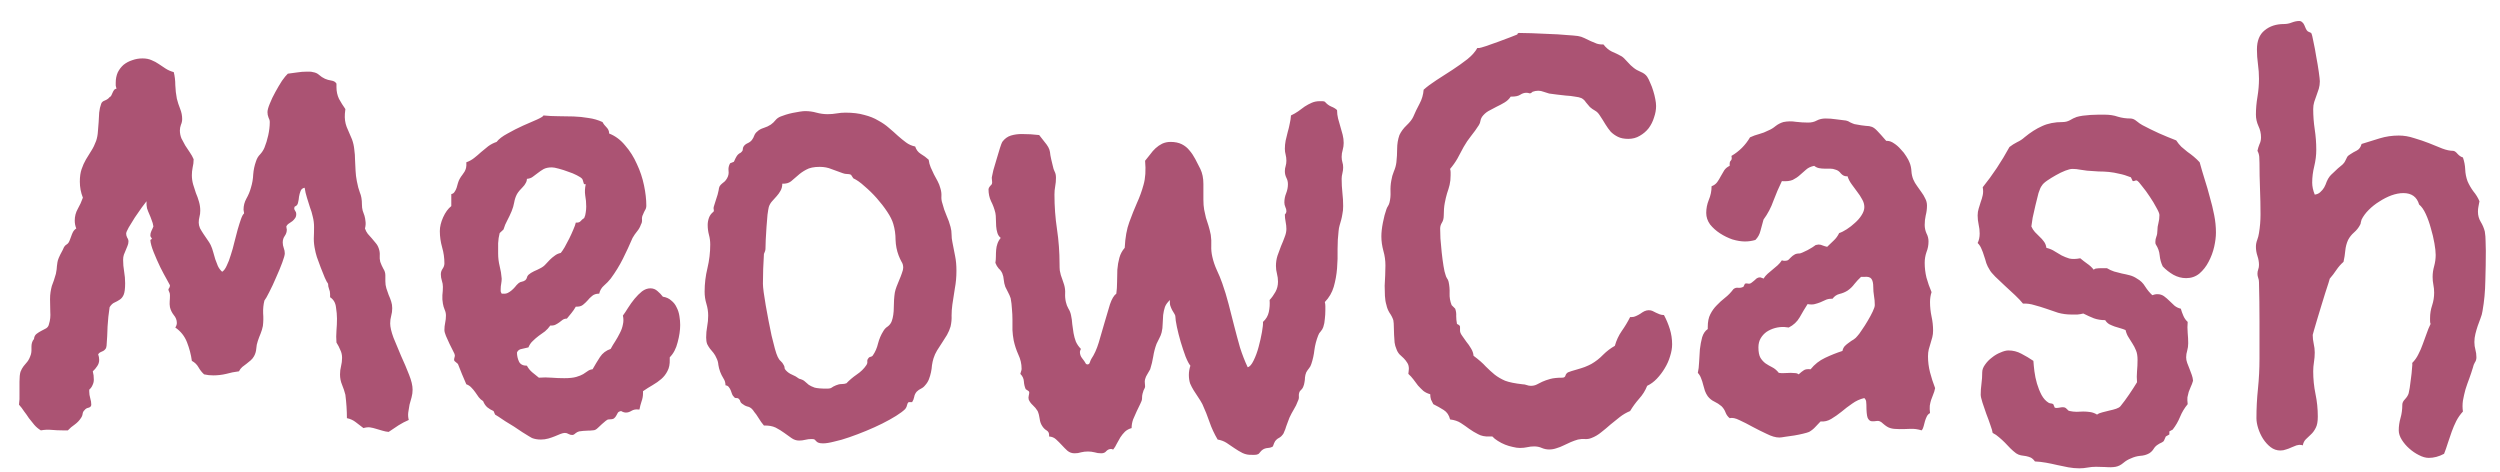 <svg width="106" height="20" viewBox="0 0 106 20" fill="none" xmlns="http://www.w3.org/2000/svg">
    <path d="M17.494 16.521C17.494 16.629 17.48 16.737 17.451 16.845C17.422 16.946 17.393 17.05 17.364 17.158C17.343 17.266 17.325 17.374 17.311 17.482C17.296 17.59 17.303 17.698 17.332 17.806C17.181 17.87 17.037 17.946 16.9 18.032C16.764 18.119 16.623 18.212 16.479 18.313C16.393 18.306 16.303 18.288 16.209 18.259C16.123 18.238 16.037 18.212 15.95 18.183C15.864 18.155 15.774 18.133 15.68 18.119C15.594 18.112 15.504 18.122 15.411 18.151C15.303 18.065 15.195 17.982 15.087 17.903C14.979 17.817 14.853 17.759 14.709 17.73C14.709 17.406 14.687 17.075 14.644 16.737C14.608 16.593 14.561 16.453 14.504 16.316C14.446 16.179 14.417 16.032 14.417 15.873C14.417 15.751 14.432 15.636 14.46 15.528C14.489 15.413 14.504 15.294 14.504 15.172C14.504 15.049 14.479 14.938 14.428 14.837C14.385 14.729 14.331 14.625 14.266 14.524C14.252 14.358 14.252 14.189 14.266 14.017C14.281 13.844 14.288 13.675 14.288 13.509C14.288 13.365 14.273 13.203 14.245 13.023C14.223 12.836 14.14 12.696 13.996 12.602V12.473C13.996 12.394 13.982 12.322 13.953 12.257C13.924 12.185 13.91 12.109 13.91 12.03C13.874 11.987 13.827 11.901 13.77 11.771C13.719 11.634 13.662 11.491 13.597 11.339C13.539 11.181 13.485 11.034 13.435 10.897C13.392 10.753 13.367 10.652 13.359 10.595C13.323 10.436 13.305 10.278 13.305 10.12C13.313 9.954 13.316 9.788 13.316 9.623C13.316 9.472 13.298 9.328 13.262 9.191C13.233 9.054 13.194 8.921 13.143 8.792C13.1 8.655 13.057 8.518 13.014 8.381C12.971 8.245 12.938 8.104 12.917 7.96C12.83 7.975 12.773 8.022 12.744 8.101C12.715 8.173 12.694 8.252 12.679 8.338C12.672 8.425 12.658 8.511 12.636 8.597C12.622 8.677 12.575 8.731 12.496 8.759L12.474 8.824C12.474 8.867 12.489 8.907 12.517 8.943C12.546 8.979 12.561 9.022 12.561 9.072C12.561 9.152 12.543 9.213 12.507 9.256C12.478 9.299 12.442 9.339 12.399 9.375C12.355 9.403 12.309 9.436 12.258 9.472C12.208 9.501 12.168 9.544 12.14 9.601C12.14 9.623 12.143 9.648 12.15 9.677C12.158 9.698 12.161 9.716 12.161 9.731C12.161 9.832 12.132 9.922 12.075 10.001C12.017 10.08 11.988 10.174 11.988 10.281C11.988 10.361 12.003 10.44 12.032 10.519C12.06 10.591 12.075 10.666 12.075 10.746C12.075 10.81 12.039 10.94 11.967 11.134C11.895 11.329 11.809 11.537 11.708 11.76C11.614 11.983 11.517 12.192 11.416 12.386C11.323 12.574 11.254 12.692 11.211 12.743C11.168 12.915 11.15 13.095 11.157 13.283C11.172 13.462 11.168 13.642 11.146 13.822C11.125 13.93 11.092 14.038 11.049 14.146C11.006 14.247 10.966 14.351 10.931 14.459C10.895 14.56 10.873 14.668 10.866 14.783C10.858 14.898 10.826 15.006 10.769 15.107C10.733 15.172 10.686 15.229 10.628 15.28C10.578 15.323 10.52 15.37 10.456 15.42C10.398 15.463 10.337 15.51 10.272 15.56C10.214 15.611 10.168 15.672 10.132 15.744C9.952 15.765 9.772 15.801 9.592 15.852C9.412 15.895 9.228 15.916 9.041 15.916C8.977 15.916 8.912 15.913 8.847 15.906C8.782 15.899 8.717 15.888 8.653 15.873C8.559 15.787 8.48 15.686 8.415 15.571C8.35 15.456 8.257 15.366 8.135 15.301C8.099 15.035 8.03 14.772 7.929 14.513C7.829 14.254 7.663 14.045 7.433 13.887C7.476 13.822 7.498 13.758 7.498 13.693C7.498 13.57 7.454 13.459 7.368 13.358C7.289 13.257 7.235 13.146 7.206 13.023C7.192 12.937 7.188 12.854 7.195 12.775C7.203 12.689 7.206 12.602 7.206 12.516C7.206 12.459 7.195 12.412 7.174 12.376C7.152 12.34 7.141 12.3 7.141 12.257C7.185 12.207 7.206 12.153 7.206 12.095C7.206 12.088 7.163 12.009 7.077 11.857C6.99 11.706 6.897 11.53 6.796 11.329C6.695 11.12 6.602 10.908 6.515 10.692C6.429 10.476 6.382 10.303 6.375 10.174L6.44 10.13C6.44 10.109 6.429 10.087 6.407 10.066C6.386 10.044 6.375 10.015 6.375 9.979C6.375 9.922 6.389 9.86 6.418 9.796C6.454 9.724 6.483 9.659 6.504 9.601C6.49 9.501 6.465 9.411 6.429 9.331C6.4 9.245 6.368 9.162 6.332 9.083C6.296 9.004 6.263 8.921 6.235 8.835C6.213 8.741 6.206 8.641 6.213 8.533C6.177 8.576 6.109 8.666 6.008 8.802C5.914 8.932 5.817 9.072 5.716 9.223C5.623 9.375 5.536 9.515 5.457 9.645C5.385 9.774 5.349 9.86 5.349 9.904C5.349 9.961 5.364 10.019 5.393 10.076C5.429 10.127 5.447 10.181 5.447 10.238C5.447 10.303 5.432 10.368 5.403 10.433C5.382 10.49 5.357 10.551 5.328 10.616C5.306 10.674 5.281 10.735 5.252 10.8C5.231 10.864 5.22 10.936 5.22 11.015C5.22 11.181 5.234 11.347 5.263 11.512C5.292 11.678 5.306 11.843 5.306 12.009C5.306 12.239 5.285 12.405 5.241 12.505C5.198 12.599 5.141 12.667 5.069 12.71C5.004 12.754 4.932 12.793 4.853 12.829C4.781 12.858 4.712 12.923 4.648 13.023C4.605 13.297 4.576 13.57 4.561 13.844C4.554 14.117 4.54 14.391 4.518 14.664C4.511 14.729 4.493 14.776 4.464 14.805C4.443 14.833 4.414 14.859 4.378 14.88C4.342 14.895 4.302 14.913 4.259 14.934C4.223 14.949 4.191 14.977 4.162 15.021C4.176 15.064 4.187 15.103 4.194 15.139C4.201 15.175 4.205 15.215 4.205 15.258C4.205 15.359 4.176 15.449 4.119 15.528C4.068 15.607 4.007 15.679 3.935 15.744C3.95 15.801 3.96 15.859 3.968 15.916C3.975 15.974 3.978 16.035 3.978 16.1C3.978 16.179 3.96 16.255 3.924 16.327C3.896 16.399 3.849 16.463 3.784 16.521V16.607C3.784 16.694 3.798 16.787 3.827 16.888C3.856 16.982 3.87 17.072 3.87 17.158C3.87 17.223 3.831 17.266 3.752 17.288C3.68 17.302 3.626 17.334 3.59 17.385C3.539 17.428 3.511 17.482 3.503 17.547C3.496 17.611 3.471 17.672 3.428 17.73C3.363 17.831 3.277 17.921 3.169 18C3.061 18.072 2.964 18.155 2.877 18.248H2.661C2.503 18.248 2.345 18.241 2.186 18.227C2.035 18.212 1.884 18.22 1.733 18.248C1.625 18.183 1.531 18.104 1.452 18.011C1.373 17.917 1.298 17.824 1.226 17.73C1.161 17.629 1.092 17.532 1.02 17.439C0.956 17.338 0.884 17.244 0.805 17.158C0.826 17.007 0.833 16.849 0.826 16.683C0.826 16.517 0.826 16.352 0.826 16.186C0.826 15.999 0.841 15.859 0.869 15.765C0.905 15.672 0.949 15.593 0.999 15.528C1.049 15.463 1.103 15.398 1.161 15.334C1.218 15.262 1.269 15.157 1.312 15.021C1.326 14.963 1.334 14.909 1.334 14.859C1.334 14.801 1.334 14.747 1.334 14.697C1.334 14.639 1.341 14.585 1.355 14.535C1.37 14.477 1.398 14.423 1.442 14.373C1.449 14.279 1.485 14.207 1.549 14.157C1.614 14.107 1.683 14.063 1.755 14.027C1.827 13.991 1.895 13.955 1.96 13.919C2.024 13.876 2.064 13.815 2.078 13.736C2.129 13.578 2.147 13.405 2.132 13.218C2.125 13.031 2.122 12.854 2.122 12.689C2.122 12.574 2.129 12.473 2.143 12.386C2.158 12.293 2.176 12.207 2.197 12.127C2.226 12.048 2.255 11.969 2.284 11.89C2.312 11.804 2.341 11.71 2.37 11.609C2.399 11.458 2.413 11.35 2.413 11.285C2.42 11.221 2.427 11.167 2.435 11.123C2.442 11.073 2.46 11.012 2.489 10.94C2.517 10.868 2.575 10.753 2.661 10.595C2.69 10.53 2.708 10.49 2.715 10.476C2.73 10.454 2.741 10.44 2.748 10.433C2.755 10.418 2.766 10.407 2.78 10.4C2.795 10.393 2.827 10.368 2.877 10.325C2.906 10.296 2.931 10.253 2.953 10.195C2.974 10.137 2.996 10.08 3.018 10.022C3.039 9.958 3.064 9.896 3.093 9.839C3.129 9.774 3.176 9.724 3.234 9.688C3.19 9.58 3.169 9.468 3.169 9.353C3.169 9.173 3.212 9.008 3.298 8.856C3.385 8.705 3.457 8.547 3.514 8.381C3.428 8.166 3.385 7.939 3.385 7.701C3.385 7.493 3.41 7.316 3.46 7.172C3.511 7.021 3.572 6.885 3.644 6.762C3.716 6.64 3.791 6.518 3.87 6.395C3.95 6.273 4.018 6.132 4.076 5.974C4.119 5.845 4.144 5.711 4.151 5.575C4.165 5.438 4.176 5.305 4.183 5.175C4.191 5.039 4.198 4.905 4.205 4.776C4.219 4.639 4.248 4.513 4.291 4.398C4.313 4.333 4.367 4.287 4.453 4.258C4.54 4.222 4.605 4.175 4.648 4.117C4.684 4.103 4.709 4.078 4.723 4.042C4.745 3.999 4.763 3.959 4.777 3.923C4.792 3.887 4.81 3.855 4.831 3.826C4.853 3.79 4.889 3.768 4.939 3.761C4.925 3.718 4.914 3.675 4.907 3.632C4.907 3.588 4.907 3.545 4.907 3.502C4.907 3.344 4.936 3.2 4.993 3.07C5.058 2.941 5.141 2.833 5.241 2.746C5.349 2.66 5.472 2.595 5.608 2.552C5.745 2.502 5.889 2.477 6.04 2.477C6.191 2.477 6.321 2.502 6.429 2.552C6.537 2.595 6.638 2.649 6.731 2.714C6.832 2.779 6.929 2.844 7.023 2.908C7.123 2.973 7.239 3.023 7.368 3.059C7.411 3.232 7.433 3.416 7.433 3.61C7.44 3.804 7.462 3.995 7.498 4.182C7.534 4.326 7.58 4.47 7.638 4.614C7.696 4.758 7.724 4.902 7.724 5.046C7.724 5.132 7.706 5.215 7.67 5.294C7.642 5.373 7.627 5.452 7.627 5.532C7.627 5.647 7.649 5.758 7.692 5.866C7.742 5.967 7.796 6.068 7.854 6.168C7.919 6.262 7.983 6.359 8.048 6.46C8.113 6.553 8.167 6.651 8.21 6.751C8.21 6.874 8.196 6.992 8.167 7.108C8.145 7.216 8.135 7.324 8.135 7.431C8.135 7.561 8.153 7.691 8.189 7.82C8.225 7.942 8.264 8.065 8.307 8.187C8.358 8.302 8.401 8.425 8.437 8.554C8.473 8.677 8.491 8.802 8.491 8.932C8.491 9.026 8.48 9.112 8.458 9.191C8.437 9.27 8.426 9.353 8.426 9.439C8.426 9.511 8.444 9.591 8.48 9.677C8.523 9.756 8.574 9.839 8.631 9.925C8.689 10.004 8.743 10.084 8.793 10.163C8.851 10.242 8.897 10.317 8.933 10.389C8.977 10.483 9.013 10.584 9.041 10.692C9.07 10.792 9.099 10.893 9.128 10.994C9.164 11.088 9.2 11.181 9.236 11.275C9.279 11.368 9.34 11.451 9.419 11.523C9.491 11.48 9.556 11.393 9.613 11.264C9.678 11.134 9.736 10.983 9.786 10.81C9.844 10.638 9.894 10.458 9.937 10.271C9.988 10.076 10.034 9.896 10.078 9.731C10.128 9.558 10.175 9.411 10.218 9.288C10.261 9.166 10.304 9.087 10.348 9.051C10.348 9.015 10.344 8.986 10.337 8.964C10.33 8.936 10.326 8.91 10.326 8.889C10.326 8.723 10.366 8.569 10.445 8.425C10.531 8.274 10.596 8.119 10.639 7.96C10.697 7.773 10.729 7.586 10.736 7.399C10.751 7.205 10.79 7.018 10.855 6.838C10.891 6.723 10.948 6.625 11.028 6.546C11.107 6.46 11.168 6.366 11.211 6.266C11.276 6.107 11.33 5.931 11.373 5.737C11.416 5.542 11.438 5.355 11.438 5.175C11.438 5.111 11.42 5.046 11.384 4.981C11.355 4.909 11.341 4.833 11.341 4.754C11.341 4.675 11.373 4.556 11.438 4.398C11.503 4.233 11.582 4.067 11.675 3.901C11.769 3.729 11.863 3.57 11.956 3.426C12.057 3.283 12.14 3.182 12.204 3.124C12.341 3.103 12.474 3.085 12.604 3.07C12.733 3.049 12.866 3.038 13.003 3.038C13.046 3.038 13.089 3.038 13.133 3.038C13.176 3.038 13.223 3.045 13.273 3.059C13.374 3.074 13.46 3.113 13.532 3.178C13.604 3.243 13.687 3.297 13.78 3.34C13.86 3.376 13.95 3.401 14.05 3.416C14.151 3.43 14.223 3.473 14.266 3.545V3.696C14.266 3.876 14.302 4.042 14.374 4.193C14.453 4.337 14.543 4.481 14.644 4.625L14.623 4.819C14.608 5.021 14.633 5.208 14.698 5.38C14.77 5.546 14.846 5.722 14.925 5.909C14.975 6.046 15.008 6.19 15.022 6.341C15.043 6.485 15.054 6.633 15.054 6.784C15.062 6.935 15.069 7.086 15.076 7.237C15.083 7.388 15.101 7.536 15.13 7.68C15.166 7.874 15.209 8.036 15.259 8.166C15.317 8.295 15.346 8.464 15.346 8.673C15.346 8.767 15.357 8.853 15.378 8.932C15.407 9.004 15.432 9.076 15.454 9.148C15.475 9.22 15.49 9.299 15.497 9.385C15.511 9.472 15.504 9.573 15.475 9.688C15.504 9.774 15.544 9.85 15.594 9.914C15.652 9.979 15.709 10.044 15.767 10.109C15.824 10.174 15.878 10.238 15.929 10.303C15.986 10.368 16.029 10.443 16.058 10.53C16.094 10.63 16.109 10.731 16.101 10.832C16.094 10.925 16.101 11.015 16.123 11.102C16.159 11.203 16.202 11.3 16.253 11.393C16.31 11.48 16.339 11.573 16.339 11.674V11.922C16.339 12.03 16.353 12.131 16.382 12.225C16.411 12.318 16.443 12.412 16.479 12.505C16.522 12.599 16.558 12.692 16.587 12.786C16.616 12.872 16.63 12.966 16.63 13.067C16.63 13.182 16.616 13.29 16.587 13.39C16.558 13.491 16.544 13.599 16.544 13.714C16.544 13.865 16.591 14.067 16.684 14.319C16.785 14.563 16.893 14.823 17.008 15.096C17.131 15.362 17.242 15.625 17.343 15.884C17.444 16.136 17.494 16.348 17.494 16.521ZM28.397 15.15V15.236C28.404 15.438 28.372 15.604 28.3 15.733C28.235 15.863 28.149 15.974 28.041 16.068C27.933 16.161 27.811 16.248 27.674 16.327C27.537 16.406 27.4 16.492 27.264 16.586V16.672C27.264 16.794 27.242 16.913 27.199 17.028C27.163 17.136 27.134 17.248 27.113 17.363H27.069C26.961 17.349 26.864 17.367 26.778 17.417C26.699 17.467 26.619 17.493 26.54 17.493C26.476 17.493 26.407 17.471 26.335 17.428C26.263 17.442 26.216 17.467 26.195 17.503C26.173 17.539 26.152 17.579 26.13 17.622C26.108 17.665 26.076 17.705 26.033 17.741C25.99 17.77 25.914 17.784 25.806 17.784C25.77 17.784 25.727 17.806 25.677 17.849C25.634 17.885 25.583 17.928 25.526 17.978C25.475 18.029 25.425 18.076 25.375 18.119C25.324 18.169 25.285 18.201 25.256 18.216C25.22 18.238 25.173 18.248 25.115 18.248C25.058 18.256 24.993 18.259 24.921 18.259C24.856 18.266 24.791 18.27 24.727 18.27C24.662 18.277 24.604 18.284 24.554 18.291C24.497 18.306 24.442 18.335 24.392 18.378C24.349 18.421 24.306 18.443 24.263 18.443C24.205 18.443 24.151 18.428 24.101 18.399C24.058 18.371 24.007 18.356 23.95 18.356C23.899 18.356 23.838 18.371 23.766 18.399C23.694 18.428 23.615 18.461 23.529 18.497C23.442 18.533 23.349 18.565 23.248 18.594C23.147 18.622 23.043 18.637 22.935 18.637C22.791 18.637 22.665 18.615 22.557 18.572C22.55 18.572 22.506 18.547 22.427 18.497C22.355 18.453 22.262 18.396 22.147 18.324C22.039 18.252 21.92 18.173 21.791 18.086C21.661 18.007 21.539 17.932 21.423 17.86C21.308 17.78 21.211 17.716 21.132 17.665C21.053 17.615 21.006 17.586 20.992 17.579L20.927 17.428C20.826 17.385 20.736 17.331 20.657 17.266C20.585 17.201 20.527 17.115 20.484 17.007C20.412 16.964 20.351 16.91 20.301 16.845C20.25 16.773 20.2 16.701 20.15 16.629C20.099 16.557 20.045 16.492 19.988 16.435C19.93 16.37 19.858 16.323 19.772 16.294C19.707 16.15 19.646 16.006 19.588 15.863C19.531 15.719 19.473 15.575 19.416 15.431L19.264 15.301C19.25 15.258 19.25 15.218 19.264 15.182C19.279 15.139 19.286 15.1 19.286 15.064C19.286 15.035 19.261 14.974 19.21 14.88C19.167 14.787 19.117 14.686 19.059 14.578C19.009 14.463 18.959 14.351 18.908 14.243C18.865 14.135 18.843 14.053 18.843 13.995C18.843 13.887 18.854 13.783 18.876 13.682C18.897 13.581 18.908 13.48 18.908 13.38C18.908 13.293 18.89 13.21 18.854 13.131C18.818 13.045 18.793 12.959 18.779 12.872C18.757 12.757 18.75 12.638 18.757 12.516C18.771 12.394 18.779 12.275 18.779 12.16C18.779 12.073 18.764 11.987 18.735 11.901C18.707 11.814 18.692 11.724 18.692 11.631C18.692 11.544 18.717 11.465 18.768 11.393C18.818 11.321 18.843 11.246 18.843 11.167C18.843 10.936 18.811 10.71 18.746 10.486C18.681 10.256 18.649 10.026 18.649 9.796C18.649 9.616 18.696 9.421 18.789 9.213C18.883 9.004 18.998 8.846 19.135 8.738V8.23C19.2 8.216 19.246 8.184 19.275 8.133C19.311 8.083 19.34 8.025 19.361 7.96C19.383 7.896 19.401 7.831 19.416 7.766C19.437 7.694 19.462 7.633 19.491 7.583C19.527 7.518 19.563 7.464 19.599 7.421C19.635 7.37 19.667 7.324 19.696 7.28C19.725 7.23 19.747 7.176 19.761 7.118C19.775 7.054 19.779 6.974 19.772 6.881C19.894 6.838 20.006 6.777 20.106 6.697C20.207 6.618 20.304 6.535 20.398 6.449C20.499 6.363 20.599 6.28 20.7 6.201C20.808 6.122 20.927 6.061 21.056 6.017C21.15 5.895 21.305 5.776 21.521 5.661C21.736 5.539 21.956 5.427 22.179 5.326C22.402 5.226 22.6 5.139 22.773 5.067C22.946 4.988 23.035 4.931 23.043 4.895C23.244 4.916 23.453 4.927 23.669 4.927C23.885 4.927 24.101 4.931 24.317 4.938C24.532 4.945 24.745 4.967 24.953 5.003C25.162 5.031 25.36 5.089 25.547 5.175C25.569 5.218 25.594 5.258 25.623 5.294C25.659 5.33 25.691 5.366 25.72 5.402C25.749 5.431 25.774 5.467 25.796 5.51C25.817 5.553 25.828 5.604 25.828 5.661C26.087 5.762 26.314 5.931 26.508 6.168C26.709 6.399 26.875 6.661 27.005 6.957C27.141 7.244 27.242 7.547 27.307 7.863C27.372 8.173 27.404 8.457 27.404 8.716C27.404 8.795 27.386 8.86 27.35 8.91C27.321 8.961 27.292 9.022 27.264 9.094C27.228 9.159 27.213 9.231 27.221 9.31C27.228 9.389 27.213 9.457 27.177 9.515C27.141 9.623 27.087 9.72 27.015 9.806C26.943 9.893 26.879 9.986 26.821 10.087C26.692 10.389 26.555 10.684 26.411 10.972C26.267 11.26 26.094 11.541 25.893 11.814C25.814 11.915 25.72 12.012 25.612 12.106C25.504 12.199 25.436 12.315 25.407 12.451C25.277 12.451 25.177 12.484 25.105 12.548C25.033 12.606 24.968 12.671 24.91 12.743C24.853 12.807 24.788 12.869 24.716 12.926C24.644 12.984 24.543 13.009 24.414 13.002C24.356 13.103 24.295 13.193 24.23 13.272C24.173 13.344 24.108 13.423 24.036 13.509C23.964 13.509 23.903 13.527 23.852 13.563C23.809 13.592 23.762 13.628 23.712 13.671C23.662 13.707 23.608 13.739 23.55 13.768C23.492 13.797 23.421 13.808 23.334 13.801C23.269 13.894 23.194 13.977 23.108 14.049C23.021 14.114 22.931 14.178 22.838 14.243C22.751 14.308 22.669 14.38 22.589 14.459C22.51 14.531 22.449 14.621 22.406 14.729C22.327 14.751 22.233 14.772 22.125 14.794C22.024 14.808 21.956 14.859 21.92 14.945C21.92 15.082 21.949 15.211 22.006 15.334C22.064 15.449 22.175 15.506 22.341 15.506C22.399 15.614 22.474 15.708 22.568 15.787C22.661 15.859 22.755 15.934 22.848 16.014C23.028 15.999 23.208 15.999 23.388 16.014C23.568 16.028 23.748 16.035 23.928 16.035C24.144 16.035 24.313 16.017 24.435 15.981C24.558 15.945 24.655 15.906 24.727 15.863C24.806 15.812 24.871 15.769 24.921 15.733C24.979 15.69 25.047 15.665 25.126 15.657C25.227 15.477 25.331 15.305 25.439 15.139C25.547 14.974 25.698 14.859 25.893 14.794C25.95 14.686 26.015 14.578 26.087 14.47C26.159 14.355 26.224 14.24 26.281 14.124C26.346 14.002 26.389 13.88 26.411 13.758C26.44 13.635 26.44 13.509 26.411 13.38C26.476 13.293 26.548 13.185 26.627 13.056C26.713 12.919 26.807 12.79 26.907 12.667C27.008 12.545 27.113 12.441 27.221 12.354C27.336 12.268 27.454 12.225 27.577 12.225C27.692 12.225 27.793 12.264 27.879 12.343C27.965 12.415 28.041 12.494 28.106 12.581C28.25 12.602 28.368 12.656 28.462 12.743C28.563 12.822 28.638 12.919 28.689 13.034C28.746 13.142 28.786 13.264 28.807 13.401C28.829 13.531 28.84 13.657 28.84 13.779C28.84 14.002 28.804 14.247 28.732 14.513C28.667 14.779 28.555 14.992 28.397 15.15ZM24.835 7.809C24.799 7.817 24.773 7.813 24.759 7.799C24.752 7.777 24.745 7.755 24.738 7.734C24.73 7.705 24.723 7.68 24.716 7.658C24.709 7.629 24.698 7.604 24.684 7.583C24.648 7.539 24.572 7.489 24.457 7.431C24.349 7.374 24.227 7.324 24.09 7.28C23.96 7.23 23.827 7.187 23.69 7.151C23.561 7.115 23.464 7.097 23.399 7.097C23.255 7.097 23.136 7.122 23.043 7.172C22.956 7.223 22.877 7.277 22.805 7.334C22.733 7.392 22.661 7.446 22.589 7.496C22.524 7.547 22.442 7.575 22.341 7.583C22.341 7.647 22.323 7.709 22.287 7.766C22.258 7.824 22.219 7.878 22.168 7.928C22.125 7.978 22.078 8.029 22.028 8.079C21.985 8.13 21.949 8.18 21.92 8.23C21.862 8.338 21.823 8.457 21.801 8.587C21.78 8.709 21.744 8.831 21.693 8.954C21.636 9.09 21.575 9.22 21.51 9.342C21.445 9.457 21.391 9.587 21.348 9.731L21.186 9.882C21.15 10.019 21.128 10.163 21.121 10.314C21.121 10.458 21.121 10.602 21.121 10.746C21.121 10.933 21.143 11.113 21.186 11.285C21.229 11.451 21.258 11.627 21.272 11.814C21.272 11.879 21.265 11.951 21.251 12.03C21.236 12.102 21.229 12.178 21.229 12.257C21.229 12.293 21.229 12.325 21.229 12.354C21.236 12.383 21.251 12.415 21.272 12.451H21.326C21.405 12.459 21.474 12.448 21.531 12.419C21.589 12.39 21.643 12.354 21.693 12.311C21.744 12.268 21.791 12.221 21.834 12.171C21.877 12.113 21.927 12.059 21.985 12.009C22.028 11.973 22.075 11.951 22.125 11.944C22.175 11.937 22.226 11.915 22.276 11.879C22.312 11.843 22.334 11.807 22.341 11.771C22.348 11.728 22.37 11.688 22.406 11.652C22.471 11.595 22.55 11.544 22.643 11.501C22.744 11.458 22.834 11.415 22.913 11.372C23 11.329 23.072 11.275 23.129 11.21C23.194 11.145 23.255 11.08 23.313 11.015C23.377 10.951 23.446 10.893 23.518 10.843C23.59 10.785 23.676 10.746 23.777 10.724C23.82 10.674 23.874 10.595 23.939 10.486C24.003 10.371 24.068 10.249 24.133 10.12C24.198 9.99 24.255 9.864 24.306 9.742C24.363 9.612 24.399 9.511 24.414 9.439H24.457C24.529 9.439 24.583 9.418 24.619 9.375C24.662 9.324 24.712 9.281 24.77 9.245C24.806 9.166 24.828 9.087 24.835 9.008C24.849 8.921 24.856 8.838 24.856 8.759C24.856 8.594 24.842 8.435 24.813 8.284C24.791 8.133 24.799 7.975 24.835 7.809ZM40.553 11.48C40.553 11.746 40.531 11.991 40.488 12.214C40.452 12.43 40.416 12.664 40.38 12.915C40.358 13.074 40.347 13.229 40.347 13.38C40.355 13.531 40.34 13.685 40.304 13.844C40.268 13.966 40.218 14.085 40.153 14.2C40.088 14.308 40.02 14.416 39.948 14.524C39.876 14.632 39.804 14.743 39.732 14.859C39.667 14.966 39.617 15.078 39.581 15.193C39.552 15.287 39.531 15.384 39.516 15.485C39.509 15.585 39.495 15.686 39.473 15.787C39.451 15.888 39.423 15.985 39.387 16.078C39.351 16.172 39.297 16.258 39.225 16.337C39.181 16.395 39.124 16.442 39.052 16.478C38.987 16.507 38.926 16.55 38.868 16.607C38.811 16.672 38.775 16.748 38.761 16.834C38.746 16.913 38.717 16.985 38.674 17.05H38.523C38.487 17.086 38.465 17.129 38.458 17.18C38.451 17.23 38.426 17.284 38.383 17.341C38.296 17.428 38.167 17.525 37.994 17.633C37.821 17.741 37.627 17.849 37.411 17.957C37.195 18.065 36.965 18.169 36.72 18.27C36.475 18.371 36.238 18.461 36.008 18.54C35.785 18.619 35.572 18.68 35.371 18.723C35.176 18.774 35.018 18.799 34.896 18.799C34.802 18.799 34.734 18.788 34.691 18.767C34.655 18.752 34.626 18.73 34.604 18.702C34.583 18.68 34.561 18.659 34.54 18.637C34.518 18.622 34.475 18.615 34.41 18.615C34.316 18.615 34.227 18.626 34.14 18.648C34.054 18.669 33.968 18.68 33.881 18.68C33.766 18.68 33.658 18.644 33.557 18.572C33.464 18.507 33.363 18.435 33.255 18.356C33.147 18.277 33.025 18.201 32.888 18.13C32.751 18.065 32.586 18.036 32.391 18.043C32.363 18.007 32.323 17.957 32.273 17.892C32.229 17.82 32.183 17.748 32.132 17.676C32.089 17.604 32.042 17.539 31.992 17.482C31.949 17.417 31.913 17.37 31.884 17.341C31.826 17.284 31.758 17.248 31.679 17.233C31.607 17.212 31.535 17.172 31.463 17.115C31.427 17.093 31.402 17.061 31.387 17.018C31.38 16.974 31.355 16.935 31.312 16.899C31.276 16.877 31.24 16.87 31.204 16.877C31.168 16.877 31.139 16.859 31.117 16.823C31.089 16.802 31.064 16.766 31.042 16.715C31.028 16.665 31.01 16.615 30.988 16.564C30.966 16.507 30.938 16.456 30.902 16.413C30.873 16.37 30.826 16.345 30.761 16.337C30.761 16.23 30.733 16.132 30.675 16.046C30.617 15.953 30.571 15.859 30.535 15.765C30.499 15.665 30.473 15.568 30.459 15.474C30.452 15.373 30.427 15.28 30.383 15.193C30.348 15.107 30.304 15.031 30.254 14.966C30.203 14.902 30.153 14.841 30.103 14.783C30.06 14.726 30.02 14.661 29.984 14.589C29.955 14.51 29.941 14.416 29.941 14.308C29.941 14.15 29.955 13.995 29.984 13.844C30.013 13.693 30.027 13.538 30.027 13.38C30.027 13.214 30.002 13.049 29.952 12.883C29.901 12.717 29.876 12.545 29.876 12.365C29.876 12.027 29.916 11.696 29.995 11.372C30.074 11.041 30.114 10.706 30.114 10.368C30.114 10.224 30.096 10.087 30.06 9.958C30.024 9.821 30.006 9.681 30.006 9.537C30.006 9.436 30.024 9.335 30.06 9.234C30.096 9.134 30.16 9.047 30.254 8.975C30.268 8.954 30.272 8.928 30.265 8.9C30.258 8.871 30.254 8.846 30.254 8.824C30.254 8.802 30.265 8.759 30.286 8.695C30.308 8.63 30.329 8.561 30.351 8.489C30.38 8.41 30.405 8.331 30.427 8.252C30.448 8.173 30.463 8.112 30.47 8.068C30.477 7.996 30.491 7.939 30.513 7.896C30.542 7.853 30.574 7.817 30.61 7.788C30.653 7.752 30.693 7.719 30.729 7.691C30.765 7.655 30.797 7.611 30.826 7.561C30.884 7.46 30.905 7.356 30.891 7.248C30.876 7.133 30.898 7.025 30.956 6.924L31.117 6.859C31.168 6.744 31.207 6.665 31.236 6.622C31.265 6.579 31.29 6.55 31.312 6.535C31.333 6.514 31.355 6.5 31.377 6.492C31.398 6.485 31.427 6.46 31.463 6.417C31.485 6.395 31.495 6.366 31.495 6.33C31.495 6.287 31.506 6.248 31.528 6.212C31.564 6.154 31.621 6.107 31.701 6.071C31.78 6.035 31.841 5.989 31.884 5.931C31.927 5.873 31.959 5.812 31.981 5.747C32.01 5.675 32.053 5.618 32.111 5.575C32.175 5.51 32.265 5.46 32.381 5.424C32.496 5.388 32.596 5.341 32.683 5.283C32.762 5.226 32.827 5.165 32.877 5.1C32.935 5.028 33.01 4.974 33.104 4.938C33.154 4.916 33.226 4.891 33.32 4.862C33.413 4.833 33.511 4.808 33.611 4.787C33.719 4.765 33.82 4.747 33.913 4.733C34.007 4.718 34.083 4.711 34.14 4.711C34.306 4.711 34.464 4.733 34.615 4.776C34.773 4.819 34.932 4.841 35.09 4.841C35.227 4.841 35.356 4.83 35.479 4.808C35.601 4.787 35.724 4.776 35.846 4.776C36.155 4.776 36.422 4.808 36.645 4.873C36.875 4.931 37.073 5.01 37.238 5.111C37.411 5.204 37.562 5.308 37.692 5.424C37.828 5.539 37.955 5.65 38.07 5.758C38.185 5.859 38.3 5.953 38.415 6.039C38.53 6.125 38.66 6.183 38.804 6.212C38.847 6.348 38.926 6.453 39.041 6.525C39.163 6.597 39.275 6.679 39.376 6.773C39.39 6.888 39.419 6.996 39.462 7.097C39.505 7.198 39.552 7.298 39.602 7.399C39.653 7.493 39.703 7.586 39.754 7.68C39.804 7.773 39.844 7.874 39.872 7.982C39.908 8.097 39.923 8.209 39.916 8.317C39.908 8.425 39.923 8.529 39.959 8.63C40.002 8.802 40.059 8.972 40.132 9.137C40.203 9.295 40.261 9.457 40.304 9.623C40.333 9.731 40.347 9.839 40.347 9.947C40.347 10.055 40.358 10.159 40.38 10.26C40.423 10.483 40.463 10.684 40.498 10.864C40.535 11.044 40.553 11.249 40.553 11.48ZM38.296 11.35C38.296 11.249 38.271 11.163 38.221 11.091C38.178 11.012 38.138 10.925 38.102 10.832C38.023 10.623 37.98 10.404 37.972 10.174C37.972 9.936 37.94 9.709 37.875 9.493C37.832 9.342 37.746 9.17 37.616 8.975C37.487 8.781 37.339 8.59 37.174 8.403C37.008 8.216 36.835 8.047 36.656 7.896C36.483 7.737 36.324 7.626 36.181 7.561L36.083 7.41C36.04 7.388 35.986 7.378 35.921 7.378C35.857 7.378 35.795 7.367 35.738 7.345C35.572 7.288 35.414 7.23 35.263 7.172C35.112 7.108 34.943 7.075 34.755 7.075C34.511 7.075 34.32 7.115 34.183 7.194C34.047 7.266 33.928 7.349 33.827 7.442C33.726 7.529 33.629 7.611 33.536 7.691C33.442 7.763 33.32 7.795 33.169 7.788C33.169 7.903 33.143 8.004 33.093 8.09C33.05 8.169 32.996 8.245 32.931 8.317C32.866 8.389 32.802 8.461 32.737 8.533C32.672 8.605 32.625 8.687 32.596 8.781C32.582 8.838 32.564 8.946 32.542 9.105C32.528 9.263 32.514 9.439 32.499 9.634C32.485 9.821 32.474 10.001 32.467 10.174C32.46 10.346 32.456 10.472 32.456 10.551C32.456 10.587 32.449 10.623 32.434 10.659C32.42 10.695 32.406 10.731 32.391 10.767C32.377 10.976 32.366 11.188 32.359 11.404C32.352 11.613 32.348 11.822 32.348 12.03C32.348 12.109 32.359 12.232 32.381 12.397C32.402 12.556 32.431 12.739 32.467 12.948C32.503 13.149 32.542 13.365 32.586 13.596C32.629 13.819 32.672 14.031 32.715 14.232C32.766 14.434 32.812 14.617 32.855 14.783C32.899 14.941 32.938 15.056 32.974 15.129C33.01 15.208 33.053 15.269 33.104 15.312C33.154 15.355 33.197 15.413 33.233 15.485C33.255 15.521 33.266 15.557 33.266 15.593C33.266 15.629 33.284 15.665 33.32 15.701C33.392 15.78 33.478 15.841 33.579 15.884C33.687 15.927 33.788 15.985 33.881 16.057C33.996 16.086 34.079 16.125 34.129 16.176C34.18 16.219 34.234 16.266 34.291 16.316C34.356 16.359 34.439 16.399 34.54 16.435C34.648 16.463 34.817 16.478 35.047 16.478C35.162 16.478 35.234 16.463 35.263 16.435C35.299 16.406 35.36 16.373 35.446 16.337C35.526 16.302 35.605 16.284 35.684 16.284C35.763 16.284 35.831 16.273 35.889 16.251C36.011 16.122 36.155 15.999 36.321 15.884C36.493 15.769 36.63 15.636 36.731 15.485C36.767 15.434 36.781 15.384 36.774 15.334C36.767 15.283 36.781 15.236 36.817 15.193C36.839 15.157 36.871 15.136 36.914 15.129C36.958 15.121 36.99 15.1 37.012 15.064C37.112 14.92 37.184 14.754 37.228 14.567C37.278 14.373 37.353 14.197 37.454 14.038C37.498 13.959 37.559 13.894 37.638 13.844C37.717 13.786 37.775 13.711 37.81 13.617C37.839 13.538 37.861 13.448 37.875 13.347C37.89 13.246 37.897 13.142 37.897 13.034C37.904 12.926 37.908 12.818 37.908 12.71C37.915 12.602 37.926 12.502 37.94 12.408C37.955 12.329 37.98 12.243 38.016 12.149C38.059 12.048 38.098 11.951 38.134 11.857C38.178 11.757 38.214 11.663 38.242 11.577C38.278 11.483 38.296 11.408 38.296 11.35ZM56.972 6.061C56.972 6.161 56.958 6.262 56.929 6.363C56.9 6.456 56.886 6.553 56.886 6.654C56.886 6.733 56.897 6.809 56.918 6.881C56.94 6.946 56.95 7.018 56.95 7.097C56.95 7.176 56.94 7.259 56.918 7.345C56.897 7.424 56.886 7.503 56.886 7.583C56.886 7.784 56.897 7.982 56.918 8.176C56.94 8.363 56.95 8.551 56.95 8.738C56.95 8.867 56.94 8.979 56.918 9.072C56.904 9.166 56.886 9.252 56.864 9.331C56.843 9.411 56.821 9.486 56.799 9.558C56.778 9.63 56.763 9.709 56.756 9.796C56.727 10.033 56.713 10.289 56.713 10.562C56.72 10.836 56.713 11.109 56.691 11.383C56.67 11.649 56.623 11.908 56.551 12.16C56.479 12.405 56.353 12.62 56.173 12.807C56.188 12.865 56.195 12.923 56.195 12.98C56.195 13.031 56.195 13.088 56.195 13.153C56.195 13.275 56.188 13.398 56.173 13.52C56.166 13.642 56.144 13.758 56.108 13.865C56.087 13.93 56.051 13.991 56.001 14.049C55.95 14.099 55.914 14.157 55.892 14.222C55.813 14.423 55.759 14.628 55.731 14.837C55.709 15.039 55.666 15.236 55.601 15.431C55.579 15.503 55.547 15.564 55.504 15.614C55.461 15.665 55.421 15.722 55.385 15.787C55.356 15.859 55.338 15.931 55.331 16.003C55.331 16.068 55.324 16.136 55.31 16.208C55.302 16.273 55.284 16.337 55.256 16.402C55.234 16.46 55.187 16.521 55.115 16.586C55.079 16.651 55.065 16.723 55.072 16.802C55.079 16.874 55.065 16.942 55.029 17.007C54.986 17.129 54.928 17.248 54.856 17.363C54.791 17.471 54.73 17.586 54.673 17.709C54.658 17.752 54.637 17.809 54.608 17.881C54.586 17.946 54.561 18.014 54.532 18.086C54.511 18.166 54.486 18.234 54.457 18.291C54.435 18.356 54.414 18.399 54.392 18.421C54.349 18.479 54.309 18.518 54.273 18.54C54.237 18.561 54.201 18.583 54.165 18.605C54.136 18.626 54.104 18.659 54.068 18.702C54.039 18.745 54.007 18.82 53.971 18.928C53.921 18.964 53.852 18.986 53.766 18.993C53.679 19 53.608 19.022 53.55 19.058C53.507 19.087 53.474 19.116 53.453 19.144C53.431 19.173 53.41 19.198 53.388 19.22C53.374 19.241 53.352 19.256 53.323 19.263C53.294 19.277 53.251 19.285 53.194 19.285H53.086C52.942 19.292 52.809 19.267 52.686 19.209C52.571 19.151 52.456 19.083 52.341 19.004C52.233 18.932 52.121 18.856 52.006 18.777C51.891 18.705 51.765 18.659 51.628 18.637C51.484 18.392 51.369 18.144 51.283 17.892C51.197 17.64 51.096 17.388 50.981 17.136C50.923 17.028 50.862 16.928 50.797 16.834C50.732 16.741 50.671 16.647 50.614 16.553C50.556 16.46 50.506 16.363 50.462 16.262C50.426 16.154 50.408 16.032 50.408 15.895C50.408 15.765 50.43 15.636 50.473 15.506C50.416 15.441 50.347 15.312 50.268 15.118C50.196 14.923 50.128 14.718 50.063 14.502C49.998 14.279 49.944 14.067 49.901 13.865C49.858 13.657 49.836 13.509 49.836 13.423C49.836 13.387 49.822 13.347 49.793 13.304C49.764 13.254 49.732 13.2 49.696 13.142C49.667 13.085 49.642 13.023 49.62 12.959C49.599 12.887 49.595 12.807 49.61 12.721C49.509 12.807 49.437 12.905 49.394 13.013C49.358 13.121 49.333 13.236 49.318 13.358C49.311 13.48 49.304 13.606 49.297 13.736C49.297 13.858 49.282 13.977 49.254 14.092C49.232 14.178 49.2 14.261 49.156 14.34C49.12 14.42 49.081 14.499 49.038 14.578C48.973 14.751 48.926 14.931 48.897 15.118C48.868 15.298 48.825 15.477 48.768 15.657C48.732 15.722 48.692 15.791 48.649 15.863C48.606 15.927 48.573 15.999 48.552 16.078C48.537 16.136 48.534 16.186 48.541 16.23C48.548 16.273 48.552 16.323 48.552 16.381C48.552 16.41 48.545 16.438 48.53 16.467C48.516 16.489 48.501 16.517 48.487 16.553C48.473 16.589 48.458 16.636 48.444 16.694C48.429 16.744 48.422 16.812 48.422 16.899C48.422 16.956 48.397 17.032 48.347 17.126C48.303 17.219 48.253 17.323 48.196 17.439C48.145 17.547 48.095 17.662 48.044 17.784C48.001 17.906 47.98 18.029 47.98 18.151C47.872 18.18 47.778 18.23 47.699 18.302C47.627 18.374 47.562 18.453 47.505 18.54C47.454 18.626 47.404 18.716 47.353 18.81C47.31 18.903 47.26 18.986 47.202 19.058C47.181 19.058 47.163 19.054 47.148 19.047C47.141 19.04 47.13 19.036 47.116 19.036C47.037 19.036 46.968 19.065 46.911 19.123C46.861 19.188 46.789 19.22 46.695 19.22C46.594 19.22 46.497 19.206 46.404 19.177C46.317 19.155 46.224 19.144 46.123 19.144C46.029 19.144 45.936 19.155 45.842 19.177C45.756 19.206 45.662 19.22 45.562 19.22C45.446 19.22 45.346 19.184 45.259 19.112C45.18 19.04 45.101 18.961 45.022 18.874C44.943 18.788 44.86 18.705 44.773 18.626C44.694 18.554 44.597 18.515 44.482 18.507V18.443C44.482 18.356 44.446 18.291 44.374 18.248C44.302 18.205 44.241 18.144 44.191 18.065C44.133 17.978 44.097 17.878 44.083 17.762C44.068 17.64 44.039 17.529 43.996 17.428C43.939 17.334 43.87 17.252 43.791 17.18C43.712 17.108 43.654 17.028 43.618 16.942C43.604 16.884 43.604 16.831 43.618 16.78C43.633 16.723 43.64 16.672 43.64 16.629L43.618 16.586L43.489 16.5C43.446 16.399 43.42 16.291 43.413 16.176C43.406 16.053 43.356 15.945 43.262 15.852C43.276 15.816 43.287 15.78 43.294 15.744C43.309 15.708 43.316 15.672 43.316 15.636C43.316 15.427 43.269 15.226 43.176 15.031C43.089 14.837 43.025 14.639 42.981 14.438C42.953 14.287 42.935 14.139 42.928 13.995C42.928 13.844 42.928 13.696 42.928 13.552C42.928 13.401 42.92 13.25 42.906 13.099C42.899 12.948 42.881 12.797 42.852 12.646C42.823 12.559 42.787 12.476 42.744 12.397C42.701 12.318 42.661 12.239 42.625 12.16C42.589 12.059 42.568 11.962 42.56 11.868C42.553 11.768 42.532 11.674 42.496 11.588C42.46 11.508 42.409 11.44 42.344 11.383C42.287 11.318 42.24 11.239 42.204 11.145C42.219 11.059 42.226 10.969 42.226 10.875C42.226 10.782 42.229 10.688 42.237 10.595C42.244 10.501 42.262 10.415 42.291 10.335C42.319 10.249 42.366 10.166 42.431 10.087C42.366 10.037 42.319 9.968 42.291 9.882C42.262 9.788 42.244 9.691 42.237 9.591C42.229 9.483 42.226 9.382 42.226 9.288C42.226 9.188 42.219 9.101 42.204 9.029C42.161 8.849 42.1 8.684 42.021 8.533C41.949 8.381 41.913 8.212 41.913 8.025C41.913 7.989 41.931 7.95 41.967 7.906C42.003 7.863 42.032 7.831 42.053 7.809C42.068 7.766 42.071 7.727 42.064 7.691C42.057 7.655 42.053 7.611 42.053 7.561V7.518C42.06 7.467 42.082 7.367 42.118 7.216C42.161 7.064 42.208 6.906 42.258 6.741C42.309 6.568 42.355 6.413 42.398 6.276C42.442 6.14 42.474 6.053 42.496 6.017C42.596 5.881 42.719 5.791 42.863 5.747C43.007 5.704 43.158 5.683 43.316 5.683C43.446 5.683 43.572 5.686 43.694 5.693C43.816 5.701 43.939 5.711 44.061 5.726C44.212 5.913 44.316 6.046 44.374 6.125C44.432 6.204 44.471 6.276 44.493 6.341C44.514 6.406 44.529 6.485 44.536 6.579C44.55 6.665 44.583 6.809 44.633 7.01C44.655 7.126 44.684 7.216 44.719 7.28C44.755 7.345 44.773 7.431 44.773 7.539C44.773 7.662 44.763 7.781 44.741 7.896C44.719 8.011 44.709 8.13 44.709 8.252C44.709 8.749 44.745 9.238 44.817 9.72C44.889 10.202 44.925 10.692 44.925 11.188C44.925 11.303 44.928 11.397 44.935 11.469C44.95 11.541 44.964 11.606 44.979 11.663C45 11.721 45.022 11.782 45.043 11.847C45.065 11.904 45.09 11.98 45.119 12.073C45.155 12.196 45.169 12.318 45.162 12.441C45.155 12.563 45.166 12.685 45.194 12.807C45.216 12.908 45.252 13.002 45.302 13.088C45.353 13.167 45.389 13.257 45.41 13.358C45.439 13.488 45.457 13.617 45.464 13.747C45.479 13.876 45.497 14.002 45.518 14.124C45.54 14.247 45.572 14.366 45.615 14.481C45.666 14.596 45.738 14.7 45.831 14.794C45.803 14.851 45.788 14.895 45.788 14.923C45.788 15.024 45.821 15.114 45.885 15.193C45.95 15.272 46.004 15.352 46.047 15.431C46.062 15.431 46.069 15.434 46.069 15.441C46.076 15.449 46.087 15.452 46.101 15.452C46.159 15.452 46.195 15.424 46.209 15.366C46.231 15.301 46.252 15.251 46.274 15.215C46.396 15.035 46.501 14.805 46.587 14.524C46.673 14.236 46.756 13.952 46.835 13.671C46.914 13.39 46.99 13.135 47.062 12.905C47.141 12.674 47.231 12.523 47.332 12.451C47.353 12.3 47.364 12.138 47.364 11.966C47.364 11.786 47.368 11.609 47.375 11.437C47.389 11.257 47.418 11.088 47.462 10.929C47.505 10.771 47.58 10.63 47.688 10.508C47.71 10.069 47.775 9.706 47.883 9.418C47.99 9.123 48.098 8.853 48.206 8.608C48.322 8.356 48.415 8.097 48.487 7.831C48.566 7.557 48.588 7.219 48.552 6.816C48.624 6.73 48.696 6.64 48.768 6.546C48.84 6.446 48.915 6.359 48.994 6.287C49.081 6.208 49.174 6.143 49.275 6.093C49.383 6.043 49.502 6.017 49.631 6.017C49.818 6.017 49.977 6.05 50.106 6.114C50.236 6.179 50.344 6.266 50.43 6.374C50.524 6.482 50.606 6.604 50.678 6.741C50.75 6.877 50.822 7.018 50.894 7.162C50.981 7.342 51.024 7.554 51.024 7.799C51.024 8.043 51.024 8.266 51.024 8.468C51.024 8.626 51.035 8.767 51.056 8.889C51.078 9.004 51.103 9.119 51.132 9.234C51.168 9.342 51.204 9.454 51.24 9.569C51.276 9.684 51.308 9.814 51.337 9.958C51.358 10.109 51.366 10.263 51.358 10.422C51.351 10.573 51.366 10.728 51.402 10.886C51.445 11.08 51.51 11.271 51.596 11.458C51.682 11.638 51.758 11.822 51.823 12.009C51.923 12.289 52.013 12.584 52.093 12.894C52.172 13.203 52.251 13.513 52.33 13.822C52.409 14.132 52.492 14.438 52.578 14.74C52.672 15.035 52.78 15.312 52.902 15.571C52.989 15.55 53.071 15.456 53.151 15.29C53.237 15.118 53.309 14.923 53.366 14.707C53.424 14.492 53.471 14.283 53.507 14.081C53.543 13.88 53.557 13.736 53.55 13.649C53.679 13.534 53.762 13.394 53.798 13.229C53.834 13.063 53.845 12.894 53.831 12.721C53.924 12.62 54.007 12.505 54.079 12.376C54.151 12.246 54.187 12.102 54.187 11.944C54.187 11.829 54.172 11.717 54.144 11.609C54.115 11.501 54.1 11.39 54.1 11.275C54.1 11.123 54.122 10.979 54.165 10.843C54.216 10.699 54.266 10.562 54.316 10.433C54.374 10.303 54.424 10.177 54.468 10.055C54.518 9.932 54.543 9.817 54.543 9.709C54.543 9.609 54.532 9.508 54.511 9.407C54.489 9.299 54.478 9.195 54.478 9.094C54.522 9.051 54.543 9.004 54.543 8.954C54.543 8.896 54.529 8.838 54.5 8.781C54.471 8.716 54.457 8.651 54.457 8.587C54.457 8.45 54.482 8.32 54.532 8.198C54.583 8.068 54.608 7.939 54.608 7.809C54.608 7.709 54.586 7.619 54.543 7.539C54.5 7.453 54.478 7.36 54.478 7.259C54.478 7.18 54.489 7.108 54.511 7.043C54.532 6.971 54.543 6.895 54.543 6.816C54.543 6.723 54.532 6.636 54.511 6.557C54.489 6.478 54.478 6.395 54.478 6.309C54.478 6.194 54.489 6.079 54.511 5.963C54.539 5.841 54.568 5.722 54.597 5.607C54.633 5.485 54.662 5.366 54.683 5.251C54.712 5.129 54.73 5.01 54.737 4.895C54.845 4.844 54.946 4.787 55.04 4.722C55.133 4.65 55.227 4.582 55.32 4.517C55.421 4.452 55.522 4.398 55.623 4.355C55.723 4.312 55.835 4.29 55.957 4.29C56.001 4.29 56.036 4.29 56.065 4.29C56.101 4.29 56.137 4.297 56.173 4.312C56.252 4.405 56.342 4.474 56.443 4.517C56.551 4.56 56.634 4.61 56.691 4.668C56.691 4.79 56.706 4.909 56.734 5.024C56.763 5.139 56.796 5.254 56.832 5.37C56.868 5.485 56.9 5.6 56.929 5.715C56.958 5.83 56.972 5.945 56.972 6.061ZM70.898 14.6C70.898 14.758 70.869 14.927 70.811 15.107C70.761 15.28 70.686 15.449 70.585 15.614C70.491 15.773 70.38 15.92 70.25 16.057C70.128 16.186 69.991 16.287 69.84 16.359C69.761 16.561 69.646 16.744 69.495 16.91C69.35 17.075 69.225 17.248 69.117 17.428C68.958 17.493 68.811 17.579 68.674 17.687C68.544 17.788 68.415 17.892 68.285 18C68.156 18.115 68.026 18.223 67.897 18.324C67.767 18.432 67.627 18.515 67.476 18.572C67.389 18.608 67.296 18.622 67.195 18.615C67.102 18.608 67.004 18.615 66.904 18.637C66.803 18.666 66.702 18.702 66.601 18.745C66.501 18.795 66.4 18.842 66.299 18.885C66.198 18.936 66.098 18.975 65.997 19.004C65.896 19.04 65.792 19.058 65.684 19.058C65.576 19.058 65.471 19.036 65.371 18.993C65.277 18.95 65.169 18.928 65.047 18.928C64.946 18.928 64.849 18.939 64.755 18.961C64.662 18.982 64.558 18.993 64.442 18.993C64.356 18.993 64.255 18.979 64.14 18.95C64.032 18.928 63.924 18.896 63.816 18.853C63.708 18.81 63.604 18.756 63.503 18.691C63.41 18.633 63.334 18.572 63.276 18.507H63.147C62.96 18.515 62.801 18.482 62.672 18.41C62.542 18.345 62.416 18.27 62.294 18.183C62.179 18.097 62.06 18.014 61.938 17.935C61.816 17.856 61.664 17.806 61.484 17.784C61.441 17.604 61.351 17.471 61.215 17.385C61.078 17.298 60.93 17.215 60.772 17.136C60.736 17.072 60.704 17.007 60.675 16.942C60.653 16.87 60.642 16.794 60.642 16.715C60.534 16.687 60.437 16.64 60.351 16.575C60.272 16.503 60.196 16.427 60.124 16.348C60.059 16.262 59.995 16.176 59.93 16.089C59.865 16.003 59.793 15.924 59.714 15.852C59.714 15.816 59.718 15.783 59.725 15.755C59.732 15.719 59.736 15.679 59.736 15.636C59.736 15.535 59.714 15.452 59.671 15.388C59.628 15.316 59.577 15.251 59.52 15.193C59.462 15.136 59.401 15.078 59.336 15.021C59.279 14.956 59.235 14.88 59.207 14.794C59.171 14.715 59.145 14.625 59.131 14.524C59.124 14.416 59.117 14.308 59.109 14.2C59.109 14.092 59.106 13.984 59.099 13.876C59.099 13.761 59.092 13.66 59.077 13.574C59.041 13.466 58.987 13.362 58.915 13.261C58.85 13.153 58.807 13.045 58.786 12.937C58.75 12.822 58.728 12.692 58.721 12.548C58.714 12.405 58.71 12.261 58.71 12.117C58.717 11.966 58.724 11.818 58.732 11.674C58.739 11.523 58.742 11.383 58.742 11.253C58.742 11.044 58.714 10.839 58.656 10.638C58.599 10.429 58.57 10.224 58.57 10.022C58.57 9.857 58.591 9.663 58.635 9.439C58.678 9.216 58.728 9.026 58.786 8.867C58.8 8.824 58.822 8.781 58.85 8.738C58.879 8.695 58.901 8.644 58.915 8.587C58.951 8.443 58.965 8.292 58.958 8.133C58.951 7.968 58.962 7.809 58.991 7.658C59.012 7.521 59.048 7.392 59.099 7.27C59.156 7.14 59.192 7.01 59.207 6.881C59.228 6.694 59.239 6.503 59.239 6.309C59.239 6.107 59.271 5.913 59.336 5.726C59.408 5.575 59.509 5.438 59.638 5.316C59.775 5.186 59.869 5.067 59.919 4.959C59.998 4.772 60.088 4.585 60.189 4.398C60.29 4.211 60.347 4.013 60.362 3.804C60.506 3.675 60.689 3.538 60.912 3.394C61.135 3.25 61.358 3.106 61.582 2.962C61.812 2.811 62.024 2.66 62.218 2.509C62.413 2.351 62.553 2.192 62.639 2.034H62.726C62.748 2.034 62.837 2.009 62.996 1.958C63.154 1.901 63.327 1.84 63.514 1.775C63.701 1.703 63.874 1.638 64.032 1.581C64.198 1.516 64.298 1.476 64.334 1.462C64.334 1.44 64.342 1.426 64.356 1.419C64.37 1.404 64.385 1.397 64.399 1.397C64.522 1.397 64.701 1.401 64.939 1.408C65.176 1.415 65.421 1.426 65.673 1.44C65.932 1.447 66.173 1.462 66.396 1.483C66.626 1.498 66.796 1.512 66.904 1.527C66.997 1.541 67.087 1.57 67.174 1.613C67.267 1.656 67.357 1.699 67.443 1.742C67.53 1.778 67.616 1.814 67.703 1.85C67.796 1.879 67.89 1.89 67.983 1.883C68.098 2.027 68.217 2.127 68.339 2.185C68.462 2.235 68.602 2.304 68.76 2.39C68.818 2.426 68.897 2.502 68.998 2.617C69.099 2.732 69.189 2.818 69.268 2.876C69.347 2.941 69.448 2.998 69.57 3.049C69.692 3.099 69.782 3.167 69.84 3.254C69.883 3.319 69.926 3.405 69.969 3.513C70.02 3.621 70.063 3.736 70.099 3.858C70.135 3.973 70.164 4.089 70.185 4.204C70.207 4.312 70.218 4.409 70.218 4.495C70.218 4.654 70.189 4.815 70.131 4.981C70.081 5.147 70.005 5.298 69.905 5.434C69.804 5.564 69.678 5.672 69.527 5.758C69.383 5.845 69.221 5.888 69.041 5.888C68.861 5.888 68.714 5.859 68.599 5.801C68.483 5.744 68.383 5.672 68.296 5.586C68.217 5.492 68.141 5.388 68.07 5.272C67.998 5.15 67.918 5.024 67.832 4.895C67.774 4.801 67.706 4.733 67.627 4.69C67.548 4.646 67.476 4.596 67.411 4.538C67.346 4.466 67.289 4.398 67.238 4.333C67.195 4.261 67.134 4.204 67.055 4.161C66.99 4.132 66.896 4.11 66.774 4.096C66.659 4.074 66.533 4.06 66.396 4.053C66.267 4.038 66.137 4.024 66.008 4.009C65.878 3.995 65.77 3.981 65.684 3.966C65.605 3.937 65.525 3.912 65.446 3.891C65.374 3.862 65.299 3.847 65.22 3.847C65.176 3.847 65.137 3.851 65.101 3.858C65.065 3.865 65.025 3.876 64.982 3.891C64.924 3.948 64.878 3.97 64.842 3.955C64.813 3.941 64.77 3.934 64.712 3.934C64.626 3.934 64.54 3.963 64.453 4.02C64.374 4.071 64.255 4.096 64.097 4.096H64.054C63.989 4.197 63.903 4.279 63.795 4.344C63.687 4.409 63.572 4.47 63.449 4.528C63.334 4.585 63.219 4.646 63.104 4.711C62.996 4.776 62.906 4.859 62.834 4.959C62.798 5.017 62.776 5.075 62.769 5.132C62.762 5.19 62.74 5.247 62.704 5.305C62.603 5.463 62.492 5.618 62.37 5.769C62.255 5.913 62.15 6.068 62.057 6.233C61.97 6.399 61.884 6.561 61.797 6.719C61.711 6.87 61.607 7.018 61.484 7.162C61.499 7.212 61.506 7.259 61.506 7.302C61.506 7.345 61.506 7.388 61.506 7.431C61.506 7.583 61.492 7.719 61.463 7.842C61.434 7.957 61.398 8.076 61.355 8.198C61.319 8.32 61.286 8.457 61.258 8.608C61.229 8.759 61.215 8.936 61.215 9.137C61.215 9.259 61.189 9.36 61.139 9.439C61.089 9.519 61.063 9.601 61.063 9.688C61.063 9.774 61.067 9.914 61.074 10.109C61.089 10.296 61.107 10.494 61.128 10.702C61.15 10.904 61.175 11.095 61.204 11.275C61.233 11.454 61.261 11.581 61.29 11.652C61.304 11.71 61.326 11.76 61.355 11.804C61.384 11.839 61.405 11.886 61.42 11.944C61.456 12.109 61.47 12.275 61.463 12.441C61.456 12.606 61.484 12.771 61.549 12.937L61.7 13.088C61.736 13.189 61.751 13.293 61.743 13.401C61.743 13.509 61.754 13.621 61.776 13.736C61.862 13.772 61.905 13.812 61.905 13.855C61.905 13.898 61.905 13.952 61.905 14.017C61.905 14.081 61.934 14.153 61.992 14.232C62.049 14.312 62.111 14.398 62.175 14.492C62.247 14.578 62.312 14.671 62.37 14.772C62.434 14.873 62.47 14.977 62.478 15.085C62.701 15.251 62.873 15.402 62.996 15.539C63.125 15.668 63.251 15.783 63.374 15.884C63.503 15.985 63.651 16.071 63.816 16.143C63.989 16.208 64.237 16.258 64.561 16.294C64.619 16.294 64.676 16.305 64.734 16.327C64.791 16.348 64.849 16.359 64.906 16.359C65 16.359 65.083 16.341 65.155 16.305C65.227 16.269 65.306 16.23 65.392 16.186C65.486 16.143 65.597 16.104 65.727 16.068C65.856 16.032 66.026 16.014 66.234 16.014C66.314 16.014 66.36 15.985 66.375 15.927C66.389 15.87 66.425 15.823 66.483 15.787C66.511 15.773 66.562 15.755 66.634 15.733C66.713 15.711 66.799 15.686 66.893 15.657C66.994 15.629 67.094 15.596 67.195 15.56C67.303 15.517 67.397 15.474 67.476 15.431C67.663 15.323 67.828 15.193 67.972 15.042C68.124 14.891 68.289 14.765 68.469 14.664C68.534 14.434 68.631 14.225 68.76 14.038C68.897 13.844 69.016 13.646 69.117 13.444H69.181C69.246 13.444 69.307 13.43 69.365 13.401C69.43 13.373 69.491 13.34 69.548 13.304C69.606 13.261 69.664 13.225 69.721 13.196C69.786 13.167 69.847 13.153 69.905 13.153C69.969 13.153 70.023 13.164 70.067 13.185C70.117 13.207 70.167 13.232 70.218 13.261C70.268 13.283 70.319 13.304 70.369 13.326C70.426 13.347 70.488 13.358 70.552 13.358C70.653 13.545 70.736 13.743 70.801 13.952C70.865 14.161 70.898 14.376 70.898 14.6ZM82.049 16.456C82.028 16.564 81.999 16.658 81.963 16.737C81.934 16.809 81.905 16.884 81.877 16.964C81.855 17.036 81.837 17.115 81.823 17.201C81.815 17.288 81.819 17.392 81.833 17.514C81.769 17.55 81.722 17.601 81.693 17.665C81.664 17.723 81.639 17.788 81.618 17.86C81.603 17.924 81.585 17.993 81.564 18.065C81.549 18.137 81.52 18.198 81.477 18.248C81.319 18.198 81.16 18.176 81.002 18.183C80.844 18.191 80.686 18.194 80.527 18.194C80.362 18.194 80.236 18.18 80.149 18.151C80.063 18.13 79.959 18.065 79.836 17.957C79.75 17.87 79.663 17.834 79.577 17.849C79.498 17.863 79.422 17.867 79.35 17.86C79.286 17.852 79.232 17.806 79.189 17.719C79.153 17.626 79.135 17.439 79.135 17.158C79.135 17.115 79.131 17.068 79.124 17.018C79.117 16.967 79.091 16.921 79.048 16.877C78.861 16.921 78.688 17 78.53 17.115C78.372 17.223 78.221 17.338 78.077 17.46C77.933 17.575 77.789 17.676 77.645 17.762C77.501 17.849 77.35 17.885 77.191 17.87C77.112 17.95 77.037 18.029 76.965 18.108C76.893 18.187 76.806 18.256 76.706 18.313C76.655 18.335 76.569 18.36 76.447 18.389C76.331 18.417 76.209 18.443 76.079 18.464C75.95 18.486 75.824 18.504 75.702 18.518C75.579 18.54 75.493 18.551 75.443 18.551C75.291 18.551 75.115 18.5 74.914 18.399C74.712 18.306 74.511 18.205 74.309 18.097C74.115 17.989 73.931 17.896 73.759 17.817C73.586 17.73 73.445 17.701 73.338 17.73C73.258 17.665 73.201 17.586 73.165 17.493C73.129 17.392 73.071 17.302 72.992 17.223C72.898 17.144 72.798 17.079 72.69 17.028C72.582 16.978 72.488 16.902 72.409 16.802C72.359 16.73 72.319 16.654 72.29 16.575C72.269 16.489 72.244 16.402 72.215 16.316C72.193 16.222 72.165 16.132 72.129 16.046C72.1 15.96 72.053 15.88 71.988 15.809C72.017 15.686 72.035 15.535 72.042 15.355C72.049 15.175 72.06 14.995 72.075 14.815C72.096 14.628 72.129 14.456 72.172 14.297C72.222 14.139 72.301 14.024 72.409 13.952V13.865C72.409 13.642 72.445 13.462 72.517 13.326C72.589 13.182 72.679 13.056 72.787 12.948C72.895 12.833 73.014 12.725 73.143 12.624C73.273 12.523 73.391 12.401 73.499 12.257C73.564 12.207 73.633 12.189 73.705 12.203C73.777 12.21 73.849 12.196 73.921 12.16L73.985 12.03C74.021 12.016 74.054 12.012 74.082 12.02C74.111 12.027 74.136 12.03 74.158 12.03C74.194 12.03 74.23 12.016 74.266 11.987C74.302 11.958 74.338 11.93 74.374 11.901C74.41 11.865 74.446 11.832 74.482 11.804C74.525 11.775 74.572 11.76 74.622 11.76C74.644 11.76 74.669 11.768 74.698 11.782C74.727 11.789 74.752 11.8 74.773 11.814C74.824 11.735 74.881 11.667 74.946 11.609C75.018 11.544 75.09 11.483 75.162 11.426C75.234 11.368 75.302 11.311 75.367 11.253C75.439 11.188 75.5 11.116 75.551 11.037C75.579 11.052 75.623 11.059 75.68 11.059C75.745 11.059 75.795 11.044 75.831 11.015C75.867 10.979 75.903 10.944 75.939 10.908C75.982 10.864 76.029 10.828 76.079 10.8C76.13 10.764 76.206 10.746 76.306 10.746C76.328 10.746 76.371 10.731 76.436 10.702C76.501 10.674 76.569 10.641 76.641 10.605C76.713 10.562 76.781 10.523 76.846 10.486C76.911 10.443 76.957 10.411 76.986 10.389L77.105 10.368C77.17 10.368 77.231 10.382 77.289 10.411C77.346 10.433 77.407 10.451 77.472 10.465C77.566 10.371 77.659 10.281 77.753 10.195C77.846 10.109 77.922 10.004 77.98 9.882C78.073 9.853 78.181 9.799 78.303 9.72C78.426 9.641 78.541 9.551 78.649 9.45C78.764 9.349 78.858 9.241 78.93 9.126C79.009 9.004 79.048 8.889 79.048 8.781C79.048 8.666 79.016 8.554 78.951 8.446C78.894 8.338 78.825 8.234 78.746 8.133C78.667 8.025 78.588 7.917 78.508 7.809C78.429 7.701 78.372 7.59 78.336 7.475H78.293C78.206 7.475 78.127 7.435 78.055 7.356C77.99 7.27 77.915 7.216 77.828 7.194C77.756 7.165 77.681 7.151 77.602 7.151C77.522 7.151 77.443 7.151 77.364 7.151C77.285 7.151 77.206 7.144 77.127 7.129C77.055 7.115 76.986 7.082 76.922 7.032C76.778 7.061 76.662 7.115 76.576 7.194C76.49 7.266 76.403 7.342 76.317 7.421C76.231 7.5 76.13 7.568 76.015 7.626C75.9 7.676 75.745 7.694 75.551 7.68C75.421 7.946 75.302 8.223 75.194 8.511C75.094 8.799 74.953 9.065 74.773 9.31C74.73 9.468 74.687 9.627 74.644 9.785C74.608 9.936 74.536 10.066 74.428 10.174C74.284 10.217 74.136 10.238 73.985 10.238C73.827 10.238 73.651 10.21 73.456 10.152C73.269 10.087 73.093 10.001 72.927 9.893C72.762 9.785 72.621 9.659 72.506 9.515C72.398 9.364 72.344 9.202 72.344 9.029C72.344 8.842 72.38 8.659 72.452 8.479C72.531 8.292 72.571 8.097 72.571 7.896C72.672 7.86 72.751 7.802 72.809 7.723C72.866 7.644 72.916 7.561 72.96 7.475C73.01 7.381 73.061 7.295 73.111 7.216C73.168 7.136 73.244 7.075 73.338 7.032V6.946C73.338 6.881 73.356 6.834 73.391 6.805C73.427 6.769 73.435 6.705 73.413 6.611C73.744 6.417 74.007 6.154 74.201 5.823C74.323 5.765 74.453 5.719 74.59 5.683C74.727 5.647 74.856 5.596 74.978 5.532C75.086 5.488 75.187 5.427 75.281 5.348C75.381 5.269 75.493 5.211 75.615 5.175C75.795 5.139 75.972 5.136 76.144 5.165C76.324 5.186 76.497 5.197 76.662 5.197C76.806 5.197 76.929 5.168 77.029 5.111C77.138 5.053 77.263 5.024 77.407 5.024C77.551 5.024 77.695 5.035 77.839 5.057C77.983 5.071 78.127 5.089 78.271 5.111C78.336 5.125 78.393 5.15 78.444 5.186C78.501 5.215 78.562 5.24 78.627 5.262C78.85 5.305 79.012 5.33 79.113 5.337C79.214 5.337 79.3 5.352 79.372 5.38C79.444 5.409 79.52 5.467 79.599 5.553C79.678 5.632 79.804 5.773 79.977 5.974H80.02C80.113 5.974 80.21 6.01 80.311 6.082C80.412 6.147 80.506 6.23 80.592 6.33C80.686 6.424 80.765 6.525 80.829 6.633C80.894 6.733 80.941 6.823 80.97 6.903C81.013 7.01 81.038 7.129 81.045 7.259C81.052 7.381 81.078 7.496 81.121 7.604C81.164 7.705 81.218 7.799 81.283 7.885C81.348 7.971 81.409 8.058 81.466 8.144C81.531 8.23 81.585 8.32 81.628 8.414C81.679 8.507 81.704 8.608 81.704 8.716C81.704 8.86 81.686 9 81.65 9.137C81.621 9.267 81.607 9.4 81.607 9.537C81.607 9.659 81.632 9.778 81.682 9.893C81.74 10.001 81.769 10.116 81.769 10.238C81.769 10.397 81.74 10.548 81.682 10.692C81.632 10.836 81.607 10.987 81.607 11.145C81.607 11.354 81.632 11.562 81.682 11.771C81.74 11.98 81.812 12.185 81.898 12.386C81.855 12.516 81.833 12.656 81.833 12.807C81.833 13.016 81.855 13.221 81.898 13.423C81.941 13.617 81.963 13.815 81.963 14.017C81.963 14.117 81.952 14.211 81.93 14.297C81.909 14.384 81.884 14.47 81.855 14.556C81.826 14.643 81.801 14.729 81.779 14.815C81.758 14.902 81.747 14.999 81.747 15.107C81.747 15.337 81.776 15.564 81.833 15.787C81.891 16.01 81.963 16.233 82.049 16.456ZM79.491 12.937C79.491 12.8 79.48 12.671 79.458 12.548C79.437 12.426 79.426 12.296 79.426 12.16C79.426 12.009 79.401 11.897 79.35 11.825C79.3 11.753 79.199 11.724 79.048 11.739H78.908C78.807 11.832 78.714 11.933 78.627 12.041C78.548 12.149 78.451 12.243 78.336 12.322C78.235 12.386 78.123 12.433 78.001 12.462C77.879 12.491 77.778 12.559 77.699 12.667H77.656C77.555 12.667 77.469 12.685 77.397 12.721C77.325 12.75 77.253 12.782 77.181 12.818C77.109 12.847 77.029 12.872 76.943 12.894C76.864 12.915 76.763 12.915 76.641 12.894C76.526 13.074 76.414 13.261 76.306 13.455C76.198 13.642 76.043 13.786 75.842 13.887L75.659 13.865C75.529 13.858 75.396 13.873 75.259 13.909C75.13 13.945 75.011 13.999 74.903 14.07C74.802 14.143 74.719 14.232 74.655 14.34C74.59 14.448 74.557 14.578 74.557 14.729C74.557 14.923 74.586 15.071 74.644 15.172C74.701 15.265 74.773 15.344 74.86 15.409C74.946 15.467 75.04 15.521 75.14 15.571C75.241 15.621 75.335 15.701 75.421 15.809C75.5 15.823 75.583 15.827 75.669 15.819C75.756 15.812 75.842 15.809 75.928 15.809C75.986 15.809 76.043 15.812 76.101 15.819C76.166 15.819 76.22 15.837 76.263 15.873C76.349 15.794 76.421 15.737 76.479 15.701C76.537 15.657 76.634 15.643 76.77 15.657C76.936 15.449 77.141 15.287 77.386 15.172C77.63 15.056 77.875 14.959 78.12 14.88C78.134 14.801 78.167 14.733 78.217 14.675C78.275 14.617 78.336 14.567 78.4 14.524C78.465 14.474 78.53 14.43 78.595 14.394C78.66 14.351 78.714 14.301 78.757 14.243C78.8 14.2 78.861 14.117 78.94 13.995C79.027 13.873 79.109 13.743 79.189 13.606C79.275 13.462 79.347 13.329 79.404 13.207C79.462 13.085 79.491 12.995 79.491 12.937ZM93.956 9.86C93.956 10.04 93.931 10.242 93.881 10.465C93.83 10.688 93.751 10.9 93.643 11.102C93.543 11.296 93.413 11.462 93.255 11.598C93.096 11.728 92.909 11.793 92.693 11.793C92.506 11.793 92.326 11.746 92.154 11.652C91.981 11.552 91.83 11.433 91.7 11.296C91.628 11.145 91.585 10.99 91.571 10.832C91.556 10.666 91.502 10.512 91.409 10.368C91.394 10.353 91.387 10.317 91.387 10.26C91.387 10.181 91.401 10.105 91.43 10.033C91.459 9.961 91.474 9.875 91.474 9.774C91.474 9.666 91.488 9.562 91.517 9.461C91.546 9.353 91.56 9.238 91.56 9.116C91.56 9.058 91.517 8.954 91.43 8.802C91.351 8.651 91.258 8.497 91.15 8.338C91.042 8.173 90.934 8.025 90.826 7.896C90.725 7.759 90.653 7.68 90.61 7.658C90.588 7.644 90.563 7.644 90.534 7.658C90.505 7.673 90.473 7.68 90.437 7.68L90.416 7.658L90.351 7.518C90.171 7.446 90.005 7.396 89.854 7.367C89.71 7.331 89.566 7.306 89.422 7.291C89.278 7.277 89.131 7.27 88.98 7.27C88.829 7.262 88.667 7.252 88.494 7.237C88.393 7.223 88.293 7.208 88.192 7.194C88.091 7.172 87.983 7.162 87.868 7.162C87.796 7.162 87.695 7.187 87.566 7.237C87.436 7.288 87.303 7.352 87.166 7.431C87.037 7.503 86.914 7.579 86.799 7.658C86.684 7.737 86.608 7.809 86.573 7.874C86.529 7.924 86.483 8.029 86.432 8.187C86.389 8.345 86.346 8.518 86.303 8.705C86.259 8.885 86.22 9.062 86.184 9.234C86.155 9.407 86.137 9.529 86.13 9.601C86.166 9.688 86.216 9.767 86.281 9.839C86.346 9.904 86.41 9.968 86.475 10.033C86.547 10.098 86.608 10.166 86.659 10.238C86.716 10.31 86.752 10.4 86.767 10.508C86.911 10.544 87.029 10.595 87.123 10.659C87.224 10.717 87.321 10.774 87.415 10.832C87.515 10.882 87.623 10.925 87.738 10.961C87.861 10.99 88.015 10.987 88.203 10.951C88.296 11.03 88.393 11.105 88.494 11.177C88.602 11.249 88.695 11.336 88.775 11.437C88.811 11.4 88.854 11.383 88.904 11.383C88.955 11.375 89.009 11.372 89.066 11.372H89.336C89.43 11.429 89.53 11.476 89.638 11.512C89.754 11.541 89.865 11.57 89.973 11.598C90.088 11.62 90.2 11.645 90.308 11.674C90.416 11.703 90.516 11.75 90.61 11.814C90.754 11.893 90.869 12.005 90.955 12.149C91.042 12.286 91.142 12.408 91.258 12.516C91.301 12.502 91.337 12.491 91.365 12.484C91.401 12.476 91.438 12.473 91.474 12.473C91.581 12.473 91.675 12.502 91.754 12.559C91.833 12.617 91.909 12.682 91.981 12.754C92.053 12.818 92.125 12.887 92.197 12.959C92.276 13.023 92.366 13.067 92.467 13.088C92.495 13.189 92.531 13.29 92.575 13.39C92.618 13.491 92.679 13.578 92.758 13.649C92.744 13.801 92.744 13.955 92.758 14.114C92.772 14.265 92.78 14.412 92.78 14.556C92.78 14.664 92.765 14.769 92.737 14.869C92.708 14.963 92.693 15.056 92.693 15.15C92.693 15.229 92.708 15.308 92.737 15.388C92.765 15.467 92.798 15.55 92.834 15.636C92.87 15.722 92.902 15.809 92.931 15.895C92.96 15.974 92.978 16.057 92.985 16.143C92.956 16.244 92.924 16.33 92.888 16.402C92.859 16.474 92.83 16.546 92.801 16.618C92.78 16.69 92.762 16.766 92.747 16.845C92.74 16.924 92.744 17.021 92.758 17.136C92.621 17.302 92.513 17.482 92.434 17.676C92.355 17.87 92.251 18.05 92.121 18.216L91.981 18.291V18.421L91.83 18.507C91.794 18.594 91.769 18.651 91.754 18.68C91.74 18.709 91.722 18.727 91.7 18.734C91.686 18.748 91.661 18.763 91.625 18.777C91.589 18.792 91.538 18.82 91.474 18.864C91.409 18.907 91.355 18.964 91.312 19.036C91.268 19.108 91.207 19.169 91.128 19.22C91.013 19.285 90.883 19.321 90.739 19.328C90.603 19.342 90.473 19.378 90.351 19.436C90.236 19.479 90.128 19.544 90.027 19.63C89.926 19.716 89.818 19.77 89.703 19.792C89.573 19.814 89.433 19.817 89.282 19.803C89.138 19.796 89.001 19.792 88.872 19.792C88.749 19.792 88.631 19.803 88.516 19.824C88.4 19.846 88.282 19.857 88.159 19.857C88.008 19.857 87.853 19.842 87.695 19.814C87.537 19.785 87.379 19.752 87.22 19.716C87.069 19.68 86.914 19.648 86.756 19.619C86.598 19.59 86.439 19.573 86.281 19.565C86.231 19.493 86.173 19.439 86.108 19.403C86.043 19.375 85.975 19.353 85.903 19.339C85.831 19.331 85.759 19.321 85.687 19.306C85.615 19.292 85.547 19.263 85.482 19.22C85.396 19.155 85.313 19.083 85.234 19.004C85.162 18.925 85.086 18.846 85.007 18.767C84.928 18.687 84.845 18.612 84.759 18.54C84.68 18.468 84.59 18.407 84.489 18.356C84.482 18.291 84.449 18.18 84.392 18.022C84.341 17.87 84.284 17.712 84.219 17.547C84.162 17.381 84.108 17.223 84.057 17.072C84.007 16.913 83.982 16.802 83.982 16.737C83.982 16.586 83.992 16.431 84.014 16.273C84.036 16.114 84.046 15.953 84.046 15.787C84.046 15.679 84.086 15.571 84.165 15.463C84.244 15.348 84.341 15.247 84.457 15.161C84.572 15.067 84.694 14.995 84.824 14.945C84.953 14.887 85.065 14.859 85.158 14.859C85.353 14.859 85.536 14.905 85.709 14.999C85.889 15.092 86.058 15.193 86.216 15.301C86.223 15.424 86.238 15.571 86.259 15.744C86.281 15.916 86.317 16.089 86.367 16.262C86.418 16.435 86.483 16.597 86.562 16.748C86.641 16.892 86.738 17 86.853 17.072C86.889 17.093 86.921 17.104 86.95 17.104C86.986 17.104 87.022 17.115 87.058 17.136L87.123 17.288C87.166 17.302 87.224 17.302 87.296 17.288C87.368 17.273 87.422 17.266 87.458 17.266C87.508 17.266 87.544 17.273 87.566 17.288C87.594 17.302 87.616 17.32 87.63 17.341C87.652 17.356 87.67 17.374 87.684 17.395C87.699 17.41 87.724 17.421 87.76 17.428C87.853 17.449 87.951 17.46 88.051 17.46C88.152 17.453 88.246 17.449 88.332 17.449C88.433 17.449 88.53 17.457 88.624 17.471C88.724 17.485 88.822 17.521 88.915 17.579C88.973 17.536 89.048 17.503 89.142 17.482C89.243 17.453 89.343 17.428 89.444 17.406C89.545 17.385 89.638 17.36 89.725 17.331C89.811 17.302 89.872 17.266 89.908 17.223C90.031 17.072 90.153 16.906 90.275 16.726C90.398 16.546 90.509 16.373 90.61 16.208C90.596 16.05 90.596 15.895 90.61 15.744C90.624 15.585 90.632 15.424 90.632 15.258C90.632 15.092 90.61 14.959 90.567 14.859C90.523 14.751 90.473 14.653 90.416 14.567C90.365 14.481 90.311 14.394 90.254 14.308C90.196 14.222 90.153 14.117 90.124 13.995C90.059 13.966 89.987 13.941 89.908 13.919C89.829 13.898 89.746 13.873 89.66 13.844C89.581 13.815 89.505 13.783 89.433 13.747C89.361 13.704 89.304 13.646 89.26 13.574C89.088 13.574 88.929 13.549 88.785 13.498C88.641 13.441 88.49 13.373 88.332 13.293C88.246 13.315 88.163 13.329 88.084 13.336C88.005 13.336 87.918 13.336 87.825 13.336C87.63 13.336 87.443 13.311 87.263 13.261C87.091 13.203 86.921 13.146 86.756 13.088C86.591 13.031 86.425 12.98 86.259 12.937C86.101 12.887 85.939 12.865 85.774 12.872C85.695 12.771 85.583 12.653 85.439 12.516C85.295 12.379 85.147 12.243 84.996 12.106C84.852 11.969 84.719 11.843 84.597 11.728C84.475 11.606 84.395 11.508 84.359 11.437C84.302 11.35 84.255 11.257 84.219 11.156C84.19 11.048 84.158 10.944 84.122 10.843C84.093 10.742 84.057 10.645 84.014 10.551C83.978 10.458 83.924 10.375 83.852 10.303C83.91 10.188 83.938 10.055 83.938 9.904C83.938 9.774 83.924 9.648 83.895 9.526C83.867 9.396 83.852 9.267 83.852 9.137C83.852 9.029 83.867 8.932 83.895 8.846C83.924 8.752 83.953 8.659 83.982 8.565C84.018 8.471 84.046 8.374 84.068 8.274C84.09 8.173 84.09 8.061 84.068 7.939C84.485 7.421 84.863 6.852 85.201 6.233C85.302 6.154 85.41 6.086 85.525 6.028C85.648 5.971 85.752 5.902 85.838 5.823C86.09 5.614 86.339 5.456 86.583 5.348C86.828 5.233 87.119 5.175 87.458 5.175C87.566 5.175 87.666 5.15 87.76 5.1C87.853 5.042 87.951 4.995 88.051 4.959C88.123 4.938 88.21 4.92 88.311 4.905C88.418 4.891 88.53 4.88 88.645 4.873C88.76 4.866 88.868 4.862 88.969 4.862C89.077 4.862 89.167 4.862 89.239 4.862C89.448 4.862 89.635 4.891 89.8 4.949C89.966 4.999 90.142 5.024 90.329 5.024C90.416 5.024 90.502 5.06 90.588 5.132C90.675 5.204 90.757 5.262 90.837 5.305C91.067 5.427 91.301 5.542 91.538 5.65C91.783 5.758 92.028 5.859 92.272 5.953C92.337 6.053 92.409 6.143 92.488 6.222C92.575 6.294 92.661 6.366 92.747 6.438C92.841 6.503 92.931 6.571 93.017 6.643C93.104 6.715 93.186 6.795 93.266 6.881C93.33 7.118 93.402 7.363 93.481 7.615C93.561 7.86 93.632 8.108 93.697 8.36C93.769 8.605 93.83 8.856 93.881 9.116C93.931 9.367 93.956 9.616 93.956 9.86ZM104.914 14.502C104.914 14.617 104.928 14.726 104.957 14.826C104.985 14.927 105 15.035 105 15.15C105 15.236 104.978 15.308 104.935 15.366C104.899 15.424 104.87 15.499 104.849 15.593C104.806 15.737 104.755 15.888 104.698 16.046C104.64 16.197 104.586 16.352 104.536 16.51C104.493 16.669 104.457 16.827 104.428 16.985C104.406 17.144 104.406 17.298 104.428 17.449C104.32 17.565 104.226 17.698 104.147 17.849C104.075 17.993 104.01 18.144 103.953 18.302C103.895 18.461 103.841 18.619 103.791 18.777C103.74 18.943 103.686 19.098 103.629 19.241C103.413 19.357 103.197 19.414 102.981 19.414C102.852 19.414 102.711 19.375 102.56 19.295C102.416 19.224 102.279 19.13 102.15 19.015C102.028 18.907 101.923 18.785 101.837 18.648C101.751 18.511 101.707 18.378 101.707 18.248C101.707 18.068 101.733 17.892 101.783 17.719C101.833 17.547 101.858 17.36 101.858 17.158C101.858 17.079 101.898 17 101.977 16.921C102.056 16.834 102.107 16.751 102.128 16.672C102.136 16.643 102.15 16.568 102.172 16.445C102.193 16.316 102.211 16.179 102.226 16.035C102.247 15.891 102.261 15.755 102.269 15.625C102.283 15.495 102.287 15.416 102.279 15.388C102.387 15.28 102.474 15.157 102.539 15.021C102.611 14.884 102.672 14.743 102.722 14.6C102.78 14.448 102.834 14.301 102.884 14.157C102.934 14.006 102.992 13.865 103.057 13.736C103.042 13.7 103.035 13.66 103.035 13.617C103.035 13.574 103.035 13.531 103.035 13.488C103.035 13.3 103.064 13.121 103.122 12.948C103.179 12.775 103.208 12.595 103.208 12.408C103.208 12.293 103.197 12.181 103.175 12.073C103.154 11.966 103.143 11.854 103.143 11.739C103.143 11.588 103.165 11.437 103.208 11.285C103.251 11.127 103.273 10.969 103.273 10.81C103.273 10.681 103.255 10.515 103.219 10.314C103.183 10.105 103.132 9.893 103.068 9.677C103.01 9.461 102.938 9.259 102.852 9.072C102.765 8.885 102.672 8.752 102.571 8.673C102.477 8.349 102.254 8.187 101.902 8.187C101.743 8.187 101.574 8.22 101.394 8.284C101.222 8.349 101.052 8.435 100.887 8.543C100.721 8.644 100.57 8.763 100.434 8.9C100.304 9.029 100.203 9.166 100.131 9.31C100.117 9.353 100.106 9.393 100.099 9.429C100.099 9.465 100.088 9.501 100.066 9.537C100.002 9.659 99.915 9.767 99.807 9.86C99.707 9.947 99.624 10.051 99.559 10.174C99.494 10.317 99.455 10.469 99.44 10.627C99.426 10.785 99.401 10.944 99.365 11.102C99.25 11.203 99.149 11.318 99.062 11.447C98.976 11.577 98.883 11.699 98.782 11.814C98.782 11.822 98.764 11.883 98.728 11.998C98.692 12.113 98.645 12.257 98.588 12.43C98.537 12.602 98.48 12.79 98.415 12.991C98.357 13.193 98.3 13.383 98.242 13.563C98.192 13.736 98.148 13.883 98.112 14.006C98.077 14.128 98.059 14.193 98.059 14.2C98.059 14.322 98.073 14.448 98.102 14.578C98.13 14.7 98.145 14.823 98.145 14.945C98.145 15.082 98.134 15.218 98.112 15.355C98.091 15.485 98.08 15.614 98.08 15.744C98.08 16.068 98.112 16.388 98.177 16.705C98.242 17.014 98.275 17.334 98.275 17.665C98.275 17.874 98.246 18.032 98.188 18.14C98.13 18.256 98.062 18.349 97.983 18.421C97.911 18.493 97.839 18.561 97.767 18.626C97.702 18.691 97.659 18.777 97.638 18.885L97.573 18.864C97.508 18.856 97.44 18.864 97.368 18.885C97.296 18.914 97.224 18.943 97.152 18.972C97.08 19.008 97.004 19.036 96.925 19.058C96.853 19.087 96.774 19.101 96.688 19.101C96.536 19.101 96.4 19.054 96.277 18.961C96.155 18.867 96.047 18.748 95.954 18.605C95.867 18.468 95.799 18.32 95.748 18.162C95.698 18.004 95.673 17.86 95.673 17.73C95.673 17.313 95.694 16.895 95.738 16.478C95.781 16.061 95.802 15.639 95.802 15.215C95.802 14.675 95.802 14.135 95.802 13.596C95.802 13.049 95.795 12.505 95.781 11.966C95.781 11.901 95.77 11.839 95.748 11.782C95.727 11.724 95.716 11.667 95.716 11.609C95.716 11.544 95.727 11.483 95.748 11.426C95.77 11.368 95.781 11.303 95.781 11.231C95.781 11.109 95.759 10.983 95.716 10.854C95.673 10.724 95.651 10.595 95.651 10.465C95.651 10.364 95.669 10.267 95.705 10.174C95.741 10.08 95.766 9.983 95.781 9.882C95.824 9.623 95.846 9.36 95.846 9.094C95.846 8.727 95.838 8.363 95.824 8.004C95.81 7.637 95.802 7.27 95.802 6.903C95.802 6.816 95.799 6.73 95.792 6.643C95.784 6.557 95.759 6.474 95.716 6.395C95.738 6.294 95.766 6.201 95.802 6.114C95.846 6.028 95.867 5.931 95.867 5.823C95.867 5.657 95.831 5.499 95.759 5.348C95.687 5.19 95.651 5.028 95.651 4.862C95.651 4.61 95.673 4.358 95.716 4.107C95.759 3.847 95.781 3.592 95.781 3.34C95.781 3.131 95.766 2.926 95.738 2.725C95.709 2.516 95.694 2.307 95.694 2.099C95.694 1.732 95.802 1.462 96.018 1.289C96.234 1.109 96.508 1.019 96.839 1.019C96.954 1.019 97.065 0.998 97.173 0.954C97.288 0.911 97.393 0.89 97.486 0.89C97.537 0.89 97.58 0.908 97.616 0.944C97.652 0.972 97.681 1.012 97.702 1.062C97.724 1.113 97.746 1.163 97.767 1.213C97.789 1.264 97.817 1.303 97.853 1.332L97.994 1.397C98.023 1.447 98.055 1.573 98.091 1.775C98.134 1.969 98.174 2.181 98.21 2.412C98.253 2.635 98.289 2.851 98.318 3.059C98.346 3.261 98.361 3.39 98.361 3.448C98.361 3.556 98.346 3.66 98.318 3.761C98.289 3.855 98.257 3.948 98.221 4.042C98.184 4.135 98.152 4.229 98.123 4.322C98.094 4.416 98.08 4.517 98.08 4.625C98.08 4.913 98.102 5.2 98.145 5.488C98.188 5.769 98.21 6.057 98.21 6.352C98.21 6.582 98.181 6.816 98.123 7.054C98.066 7.284 98.037 7.514 98.037 7.745C98.037 7.903 98.073 8.072 98.145 8.252C98.246 8.238 98.325 8.202 98.382 8.144C98.447 8.086 98.501 8.022 98.544 7.95C98.588 7.87 98.624 7.788 98.652 7.701C98.688 7.615 98.731 7.539 98.782 7.475C98.818 7.431 98.868 7.381 98.933 7.324C98.998 7.259 99.062 7.198 99.127 7.14C99.199 7.082 99.264 7.028 99.322 6.978C99.379 6.921 99.415 6.874 99.43 6.838C99.466 6.766 99.494 6.708 99.516 6.665C99.537 6.622 99.581 6.582 99.645 6.546C99.739 6.482 99.833 6.428 99.926 6.384C100.027 6.334 100.095 6.24 100.131 6.104C100.383 6.025 100.639 5.945 100.898 5.866C101.157 5.787 101.427 5.747 101.707 5.747C101.923 5.747 102.139 5.783 102.355 5.855C102.578 5.92 102.79 5.992 102.992 6.071C103.193 6.15 103.381 6.226 103.553 6.298C103.726 6.363 103.877 6.395 104.007 6.395C104.064 6.395 104.129 6.438 104.201 6.525C104.273 6.604 104.349 6.654 104.428 6.676C104.485 6.841 104.518 7.01 104.525 7.183C104.532 7.356 104.564 7.521 104.622 7.68C104.687 7.831 104.77 7.975 104.87 8.112C104.978 8.241 105.065 8.381 105.129 8.533C105.115 8.612 105.101 8.687 105.086 8.759C105.072 8.824 105.065 8.896 105.065 8.975C105.065 9.134 105.104 9.277 105.183 9.407C105.263 9.537 105.32 9.673 105.356 9.817C105.378 9.954 105.389 10.091 105.389 10.227C105.396 10.357 105.399 10.494 105.399 10.638C105.399 11.041 105.392 11.465 105.378 11.912C105.371 12.358 105.331 12.782 105.259 13.185C105.245 13.286 105.216 13.39 105.173 13.498C105.137 13.606 105.097 13.714 105.054 13.822C105.018 13.93 104.985 14.042 104.957 14.157C104.928 14.272 104.914 14.387 104.914 14.502Z" fill="#AB5373"/>
</svg>
